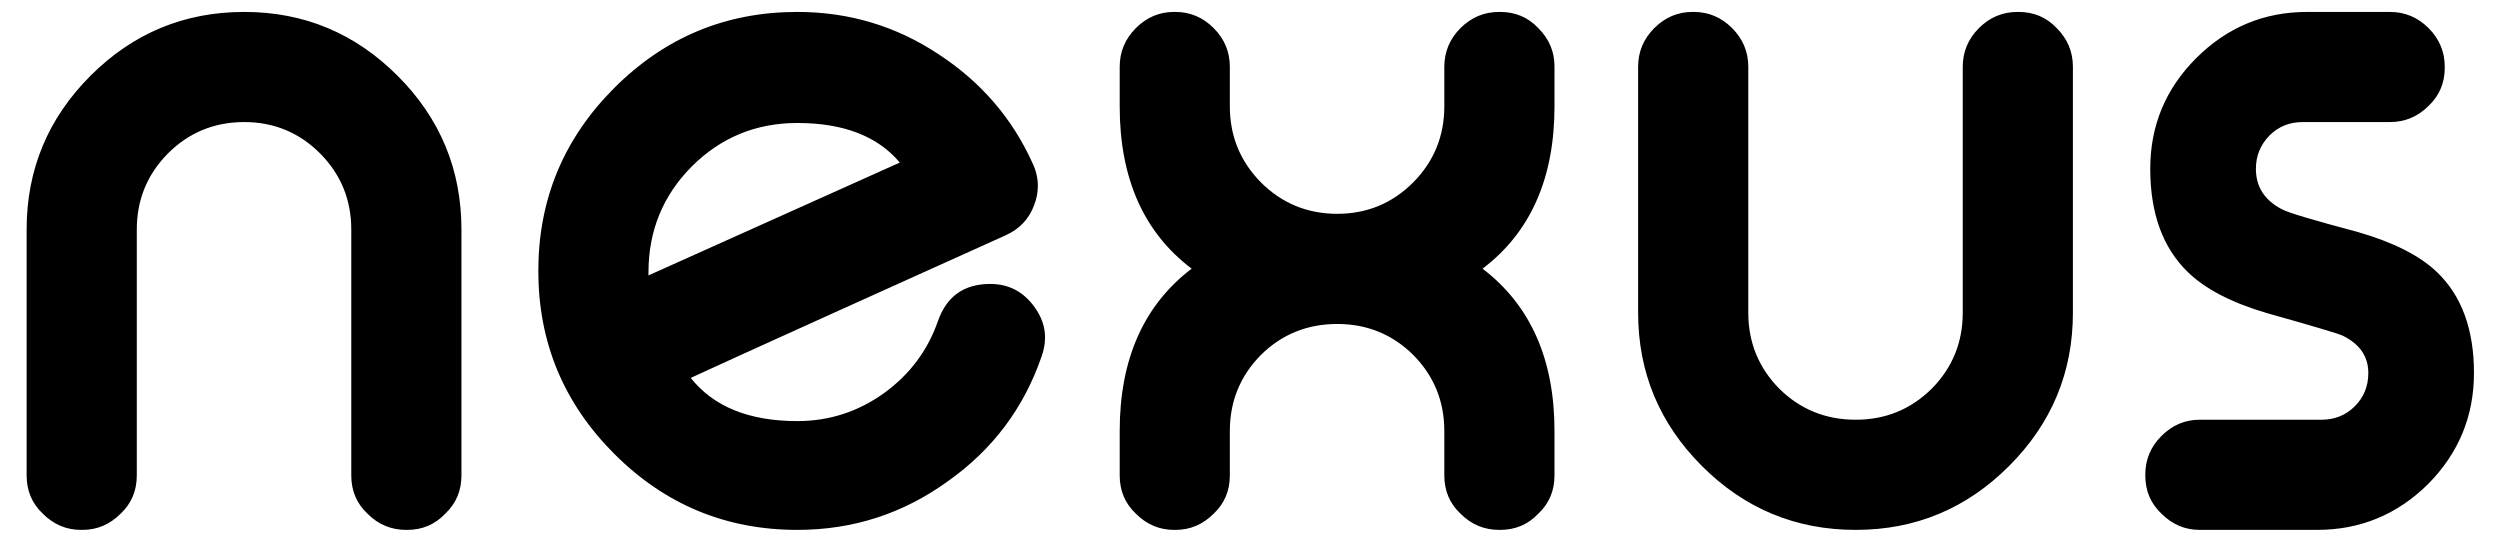 <svg width="92" height="20" viewBox="0 0 92 20" fill="none" xmlns="http://www.w3.org/2000/svg">
<path d="M5.034 17.498C5.034 18.061 4.836 18.529 4.439 18.904C4.041 19.301 3.573 19.5 3.032 19.5H2.982C2.442 19.5 1.973 19.301 1.576 18.904C1.179 18.529 0.98 18.061 0.98 17.498V8.447C0.98 6.241 1.764 4.355 3.33 2.788C4.896 1.222 6.783 0.439 8.989 0.439C11.184 0.439 13.065 1.222 14.631 2.788C16.198 4.355 16.981 6.241 16.981 8.447V17.498C16.981 18.061 16.782 18.529 16.385 18.904C16.01 19.301 15.541 19.5 14.979 19.5H14.945C14.394 19.5 13.92 19.301 13.523 18.904C13.125 18.529 12.927 18.061 12.927 17.498V8.447C12.927 7.355 12.546 6.423 11.785 5.651C11.013 4.878 10.081 4.492 8.989 4.492C7.886 4.492 6.948 4.878 6.176 5.651C5.415 6.423 5.034 7.355 5.034 8.447V17.498ZM29.341 4.526C27.819 4.526 26.523 5.061 25.453 6.13C24.393 7.2 23.864 8.497 23.864 10.019V10.135L33.113 5.982C32.297 5.011 31.04 4.526 29.341 4.526ZM37.995 5.998C38.127 6.274 38.193 6.555 38.193 6.842C38.193 7.074 38.149 7.305 38.061 7.537C37.873 8.055 37.52 8.43 37.002 8.662C35.458 9.357 33.428 10.273 30.913 11.409C27.791 12.821 25.96 13.654 25.419 13.907C26.258 14.966 27.565 15.496 29.341 15.496C30.521 15.496 31.591 15.148 32.551 14.453C33.489 13.769 34.145 12.887 34.52 11.806C34.84 10.901 35.48 10.449 36.439 10.449C37.123 10.449 37.669 10.736 38.077 11.309C38.331 11.662 38.458 12.032 38.458 12.418C38.458 12.65 38.414 12.887 38.326 13.13C37.675 15.016 36.533 16.538 34.901 17.696C33.246 18.899 31.393 19.5 29.341 19.5C26.715 19.5 24.471 18.568 22.607 16.704C20.742 14.839 19.81 12.595 19.81 9.969C19.81 7.344 20.742 5.099 22.607 3.235C24.471 1.371 26.715 0.439 29.341 0.439C31.238 0.439 32.97 0.957 34.536 1.994C36.092 3.009 37.245 4.343 37.995 5.998ZM45.258 3.913C45.258 5.005 45.639 5.937 46.4 6.71C47.172 7.482 48.11 7.868 49.213 7.868C50.305 7.868 51.237 7.482 52.009 6.71C52.771 5.937 53.151 5.005 53.151 3.913V2.457C53.151 1.906 53.35 1.431 53.747 1.034C54.144 0.637 54.618 0.439 55.17 0.439H55.203C55.766 0.439 56.234 0.637 56.609 1.034C57.007 1.431 57.205 1.9 57.205 2.441V3.913C57.205 6.561 56.322 8.552 54.558 9.887C56.322 11.232 57.205 13.223 57.205 15.86V17.498C57.205 18.061 57.007 18.529 56.609 18.904C56.234 19.301 55.766 19.5 55.203 19.5H55.17C54.618 19.5 54.144 19.301 53.747 18.904C53.35 18.529 53.151 18.061 53.151 17.498V15.86C53.151 14.768 52.771 13.836 52.009 13.063C51.237 12.302 50.305 11.922 49.213 11.922C48.11 11.922 47.172 12.302 46.4 13.063C45.639 13.836 45.258 14.768 45.258 15.86V17.498C45.258 18.061 45.06 18.529 44.663 18.904C44.266 19.301 43.797 19.5 43.256 19.5H43.207C42.666 19.5 42.197 19.301 41.8 18.904C41.403 18.529 41.205 18.061 41.205 17.498V15.86C41.205 13.223 42.087 11.232 43.852 9.887C42.087 8.552 41.205 6.561 41.205 3.913V2.457C41.205 1.906 41.403 1.431 41.8 1.034C42.197 0.637 42.666 0.439 43.207 0.439H43.256C43.797 0.439 44.266 0.637 44.663 1.034C45.06 1.431 45.258 1.906 45.258 2.457V3.913ZM64.337 11.508C64.337 12.6 64.717 13.532 65.478 14.304C66.25 15.066 67.188 15.446 68.291 15.446C69.383 15.446 70.315 15.066 71.088 14.304C71.849 13.532 72.229 12.6 72.229 11.508V2.457C72.229 1.906 72.428 1.431 72.825 1.034C73.222 0.637 73.696 0.439 74.248 0.439H74.281C74.844 0.439 75.312 0.637 75.687 1.034C76.085 1.431 76.283 1.906 76.283 2.457V11.508C76.283 13.703 75.5 15.584 73.933 17.15C72.367 18.717 70.486 19.5 68.291 19.5C66.085 19.5 64.199 18.717 62.632 17.15C61.066 15.584 60.283 13.703 60.283 11.508V2.457C60.283 1.906 60.481 1.431 60.878 1.034C61.275 0.637 61.744 0.439 62.285 0.439H62.334C62.875 0.439 63.344 0.637 63.741 1.034C64.138 1.431 64.337 1.906 64.337 2.457V11.508ZM84.738 4.492C84.253 4.492 83.845 4.658 83.514 4.989C83.183 5.331 83.017 5.739 83.017 6.213C83.017 6.875 83.337 7.371 83.977 7.702C84.198 7.824 85.119 8.1 86.74 8.53C88.053 8.905 89.029 9.396 89.669 10.002C90.585 10.874 91.042 12.115 91.042 13.725C91.042 15.314 90.48 16.676 89.355 17.812C88.219 18.937 86.856 19.5 85.268 19.5H80.949C80.409 19.5 79.94 19.301 79.543 18.904C79.145 18.529 78.947 18.061 78.947 17.498V17.465C78.947 16.913 79.145 16.439 79.543 16.042C79.94 15.645 80.409 15.446 80.949 15.446H85.433C85.918 15.446 86.327 15.281 86.658 14.95C86.989 14.619 87.154 14.211 87.154 13.725C87.154 13.119 86.84 12.661 86.211 12.352C86.045 12.275 85.119 11.999 83.431 11.525C82.118 11.139 81.142 10.631 80.502 10.002C79.587 9.109 79.129 7.846 79.129 6.213C79.129 4.625 79.692 3.268 80.817 2.143C81.953 1.007 83.315 0.439 84.904 0.439H87.948C88.5 0.439 88.974 0.637 89.371 1.034C89.768 1.431 89.967 1.906 89.967 2.457V2.49C89.967 3.053 89.768 3.522 89.371 3.897C88.974 4.294 88.5 4.492 87.948 4.492H84.738Z" fill="black"/>
</svg>
